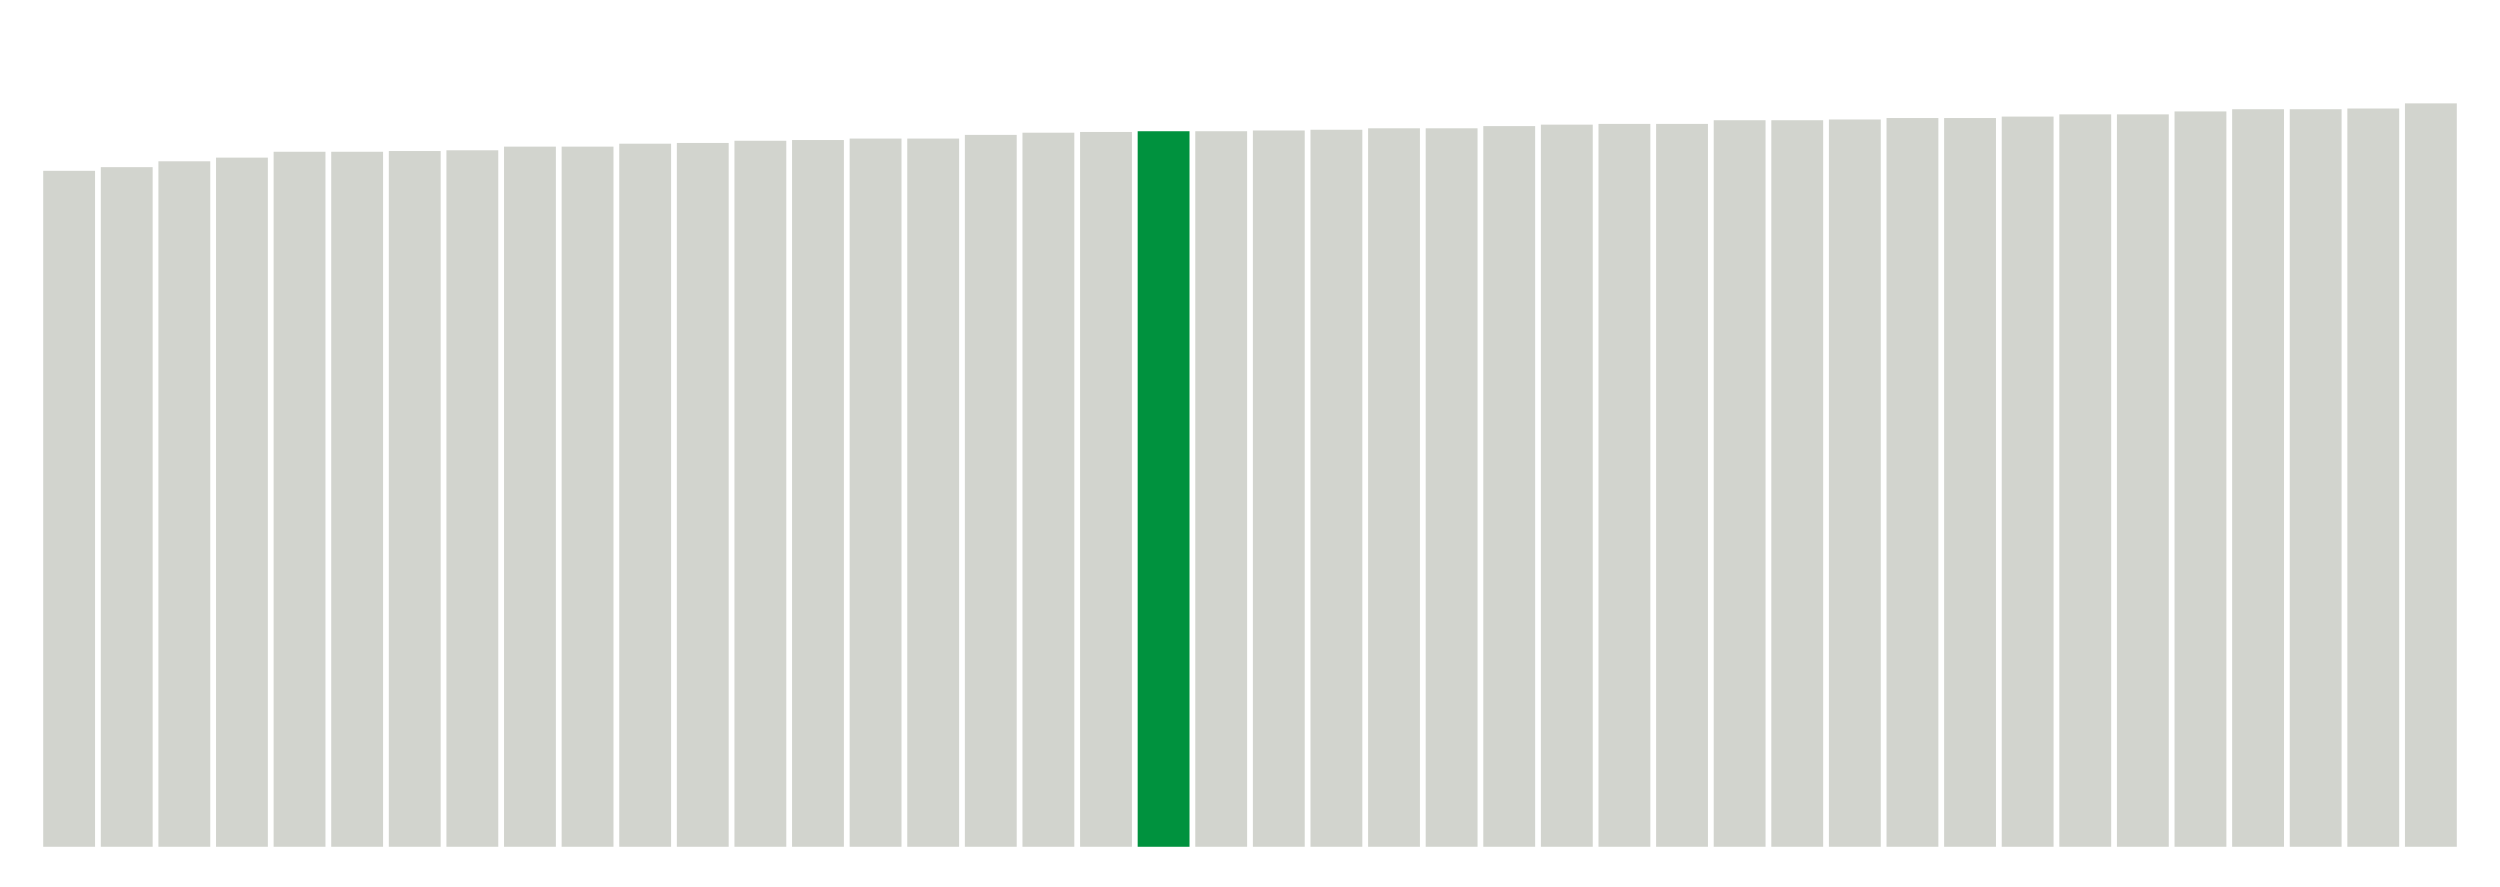 <svg xmlns="http://www.w3.org/2000/svg" xmlns:xlink="http://www.w3.org/1999/xlink" version="1.1" class="marks" width="310" height="110" ><g fill="none" stroke-miterlimit="10" transform="translate(5,5)"><g class="mark-group role-frame root" role="graphics-object" aria-roledescription="group mark container"><g transform="translate(0,0)"><path class="background" aria-hidden="true" d="M0,0h300v100h-300Z" stroke="#ddd" stroke-width="0"/><g><g class="mark-rect role-mark marks" role="graphics-object" aria-roledescription="rect mark container"><path aria-label="neighborhood: Kingsbridge - Riverdale; unmodified_data_value_geo_entity: 92.2" role="graphics-symbol" aria-roledescription="bar" d="M0.357,16.182h6.429v83.818h-6.429Z" fill="#D2D4CE"/><path aria-label="neighborhood: Rockaways; unmodified_data_value_geo_entity: 92.7" role="graphics-symbol" aria-roledescription="bar" d="M7.5,15.727h6.429v84.273h-6.429Z" fill="#D2D4CE"/><path aria-label="neighborhood: Lower Manhattan; unmodified_data_value_geo_entity: 93.5" role="graphics-symbol" aria-roledescription="bar" d="M14.643,15h6.429v85h-6.429Z" fill="#D2D4CE"/><path aria-label="neighborhood: Washington Heights; unmodified_data_value_geo_entity: 94" role="graphics-symbol" aria-roledescription="bar" d="M21.786,14.545h6.429v85.455h-6.429Z" fill="#D2D4CE"/><path aria-label="neighborhood: Willowbrook; unmodified_data_value_geo_entity: 94.8" role="graphics-symbol" aria-roledescription="bar" d="M28.929,13.818h6.429v86.182h-6.429Z" fill="#D2D4CE"/><path aria-label="neighborhood: Bensonhurst - Bay Ridge; unmodified_data_value_geo_entity: 94.8" role="graphics-symbol" aria-roledescription="bar" d="M36.071,13.818h6.429v86.182h-6.429Z" fill="#D2D4CE"/><path aria-label="neighborhood: South Beach - Tottenville; unmodified_data_value_geo_entity: 94.9" role="graphics-symbol" aria-roledescription="bar" d="M43.214,13.727h6.429v86.273h-6.429Z" fill="#D2D4CE"/><path aria-label="neighborhood: Stapleton - St. George; unmodified_data_value_geo_entity: 95" role="graphics-symbol" aria-roledescription="bar" d="M50.357,13.636h6.429v86.364h-6.429Z" fill="#D2D4CE"/><path aria-label="neighborhood: Fordham - Bronx Pk; unmodified_data_value_geo_entity: 95.5" role="graphics-symbol" aria-roledescription="bar" d="M57.5,13.182h6.429v86.818h-6.429Z" fill="#D2D4CE"/><path aria-label="neighborhood: Upper West Side; unmodified_data_value_geo_entity: 95.5" role="graphics-symbol" aria-roledescription="bar" d="M64.643,13.182h6.429v86.818h-6.429Z" fill="#D2D4CE"/><path aria-label="neighborhood: Canarsie - Flatlands; unmodified_data_value_geo_entity: 95.9" role="graphics-symbol" aria-roledescription="bar" d="M71.786,12.818h6.429v87.182h-6.429Z" fill="#D2D4CE"/><path aria-label="neighborhood: Pelham - Throgs Neck; unmodified_data_value_geo_entity: 96" role="graphics-symbol" aria-roledescription="bar" d="M78.929,12.727h6.429v87.273h-6.429Z" fill="#D2D4CE"/><path aria-label="neighborhood: Sunset Park; unmodified_data_value_geo_entity: 96.3" role="graphics-symbol" aria-roledescription="bar" d="M86.071,12.455h6.429v87.545h-6.429Z" fill="#D2D4CE"/><path aria-label="neighborhood: Upper East Side; unmodified_data_value_geo_entity: 96.4" role="graphics-symbol" aria-roledescription="bar" d="M93.214,12.364h6.429v87.636h-6.429Z" fill="#D2D4CE"/><path aria-label="neighborhood: Ridgewood - Forest Hills; unmodified_data_value_geo_entity: 96.6" role="graphics-symbol" aria-roledescription="bar" d="M100.357,12.182h6.429v87.818h-6.429Z" fill="#D2D4CE"/><path aria-label="neighborhood: Bayside - Little Neck; unmodified_data_value_geo_entity: 96.6" role="graphics-symbol" aria-roledescription="bar" d="M107.5,12.182h6.429v87.818h-6.429Z" fill="#D2D4CE"/><path aria-label="neighborhood: Coney Island - Sheepshead Bay; unmodified_data_value_geo_entity: 97.1" role="graphics-symbol" aria-roledescription="bar" d="M114.643,11.727h6.429v88.273h-6.429Z" fill="#D2D4CE"/><path aria-label="neighborhood: Central Harlem - Morningside Heights; unmodified_data_value_geo_entity: 97.4" role="graphics-symbol" aria-roledescription="bar" d="M121.786,11.455h6.429v88.545h-6.429Z" fill="#D2D4CE"/><path aria-label="neighborhood: Gramercy Park - Murray Hill; unmodified_data_value_geo_entity: 97.5" role="graphics-symbol" aria-roledescription="bar" d="M128.929,11.364h6.429v88.636h-6.429Z" fill="#D2D4CE"/><path aria-label="neighborhood: East Harlem; unmodified_data_value_geo_entity: 97.6" role="graphics-symbol" aria-roledescription="bar" d="M136.071,11.273h6.429v88.727h-6.429Z" fill="#00923E"/><path aria-label="neighborhood: Downtown - Heights - Slope; unmodified_data_value_geo_entity: 97.6" role="graphics-symbol" aria-roledescription="bar" d="M143.214,11.273h6.429v88.727h-6.429Z" fill="#D2D4CE"/><path aria-label="neighborhood: Crotona -Tremont; unmodified_data_value_geo_entity: 97.7" role="graphics-symbol" aria-roledescription="bar" d="M150.357,11.182h6.429v88.818h-6.429Z" fill="#D2D4CE"/><path aria-label="neighborhood: Union Square - Lower East Side; unmodified_data_value_geo_entity: 97.8" role="graphics-symbol" aria-roledescription="bar" d="M157.5,11.091h6.429v88.909h-6.429Z" fill="#D2D4CE"/><path aria-label="neighborhood: East Flatbush - Flatbush; unmodified_data_value_geo_entity: 98" role="graphics-symbol" aria-roledescription="bar" d="M164.643,10.909h6.429v89.091h-6.429Z" fill="#D2D4CE"/><path aria-label="neighborhood: Greenwich Village - SoHo; unmodified_data_value_geo_entity: 98" role="graphics-symbol" aria-roledescription="bar" d="M171.786,10.909h6.429v89.091h-6.429Z" fill="#D2D4CE"/><path aria-label="neighborhood: Chelsea - Clinton; unmodified_data_value_geo_entity: 98.3" role="graphics-symbol" aria-roledescription="bar" d="M178.929,10.636h6.429v89.364h-6.429Z" fill="#D2D4CE"/><path aria-label="neighborhood: Bedford Stuyvesant - Crown Heights; unmodified_data_value_geo_entity: 98.5" role="graphics-symbol" aria-roledescription="bar" d="M186.071,10.455h6.429v89.545h-6.429Z" fill="#D2D4CE"/><path aria-label="neighborhood: Borough Park; unmodified_data_value_geo_entity: 98.6" role="graphics-symbol" aria-roledescription="bar" d="M193.214,10.364h6.429v89.636h-6.429Z" fill="#D2D4CE"/><path aria-label="neighborhood: Fresh Meadows; unmodified_data_value_geo_entity: 98.6" role="graphics-symbol" aria-roledescription="bar" d="M200.357,10.364h6.429v89.636h-6.429Z" fill="#D2D4CE"/><path aria-label="neighborhood: Long Island City - Astoria; unmodified_data_value_geo_entity: 99.1" role="graphics-symbol" aria-roledescription="bar" d="M207.5,9.909h6.429v90.091h-6.429Z" fill="#D2D4CE"/><path aria-label="neighborhood: Port Richmond; unmodified_data_value_geo_entity: 99.1" role="graphics-symbol" aria-roledescription="bar" d="M214.643,9.909h6.429v90.091h-6.429Z" fill="#D2D4CE"/><path aria-label="neighborhood: Northeast Bronx; unmodified_data_value_geo_entity: 99.2" role="graphics-symbol" aria-roledescription="bar" d="M221.786,9.818h6.429v90.182h-6.429Z" fill="#D2D4CE"/><path aria-label="neighborhood: Flushing - Clearview; unmodified_data_value_geo_entity: 99.4" role="graphics-symbol" aria-roledescription="bar" d="M228.929,9.636h6.429v90.364h-6.429Z" fill="#D2D4CE"/><path aria-label="neighborhood: High Bridge - Morrisania; unmodified_data_value_geo_entity: 99.4" role="graphics-symbol" aria-roledescription="bar" d="M236.071,9.636h6.429v90.364h-6.429Z" fill="#D2D4CE"/><path aria-label="neighborhood: Greenpoint; unmodified_data_value_geo_entity: 99.6" role="graphics-symbol" aria-roledescription="bar" d="M243.214,9.455h6.429v90.545h-6.429Z" fill="#D2D4CE"/><path aria-label="neighborhood: East New York; unmodified_data_value_geo_entity: 99.9" role="graphics-symbol" aria-roledescription="bar" d="M250.357,9.182h6.429v90.818h-6.429Z" fill="#D2D4CE"/><path aria-label="neighborhood: West Queens; unmodified_data_value_geo_entity: 99.9" role="graphics-symbol" aria-roledescription="bar" d="M257.5,9.182h6.429v90.818h-6.429Z" fill="#D2D4CE"/><path aria-label="neighborhood: Southwest Queens; unmodified_data_value_geo_entity: 100.3" role="graphics-symbol" aria-roledescription="bar" d="M264.643,8.818h6.429v91.182h-6.429Z" fill="#D2D4CE"/><path aria-label="neighborhood: Southeast Queens; unmodified_data_value_geo_entity: 100.6" role="graphics-symbol" aria-roledescription="bar" d="M271.786,8.545h6.429v91.455h-6.429Z" fill="#D2D4CE"/><path aria-label="neighborhood: Williamsburg - Bushwick; unmodified_data_value_geo_entity: 100.6" role="graphics-symbol" aria-roledescription="bar" d="M278.929,8.545h6.429v91.455h-6.429Z" fill="#D2D4CE"/><path aria-label="neighborhood: Hunts Point - Mott Haven; unmodified_data_value_geo_entity: 100.7" role="graphics-symbol" aria-roledescription="bar" d="M286.071,8.455h6.429v91.545h-6.429Z" fill="#D2D4CE"/><path aria-label="neighborhood: Jamaica; unmodified_data_value_geo_entity: 101.4" role="graphics-symbol" aria-roledescription="bar" d="M293.214,7.818h6.429v92.182h-6.429Z" fill="#D2D4CE"/></g></g><path class="foreground" aria-hidden="true" d="" display="none"/></g></g></g></svg>